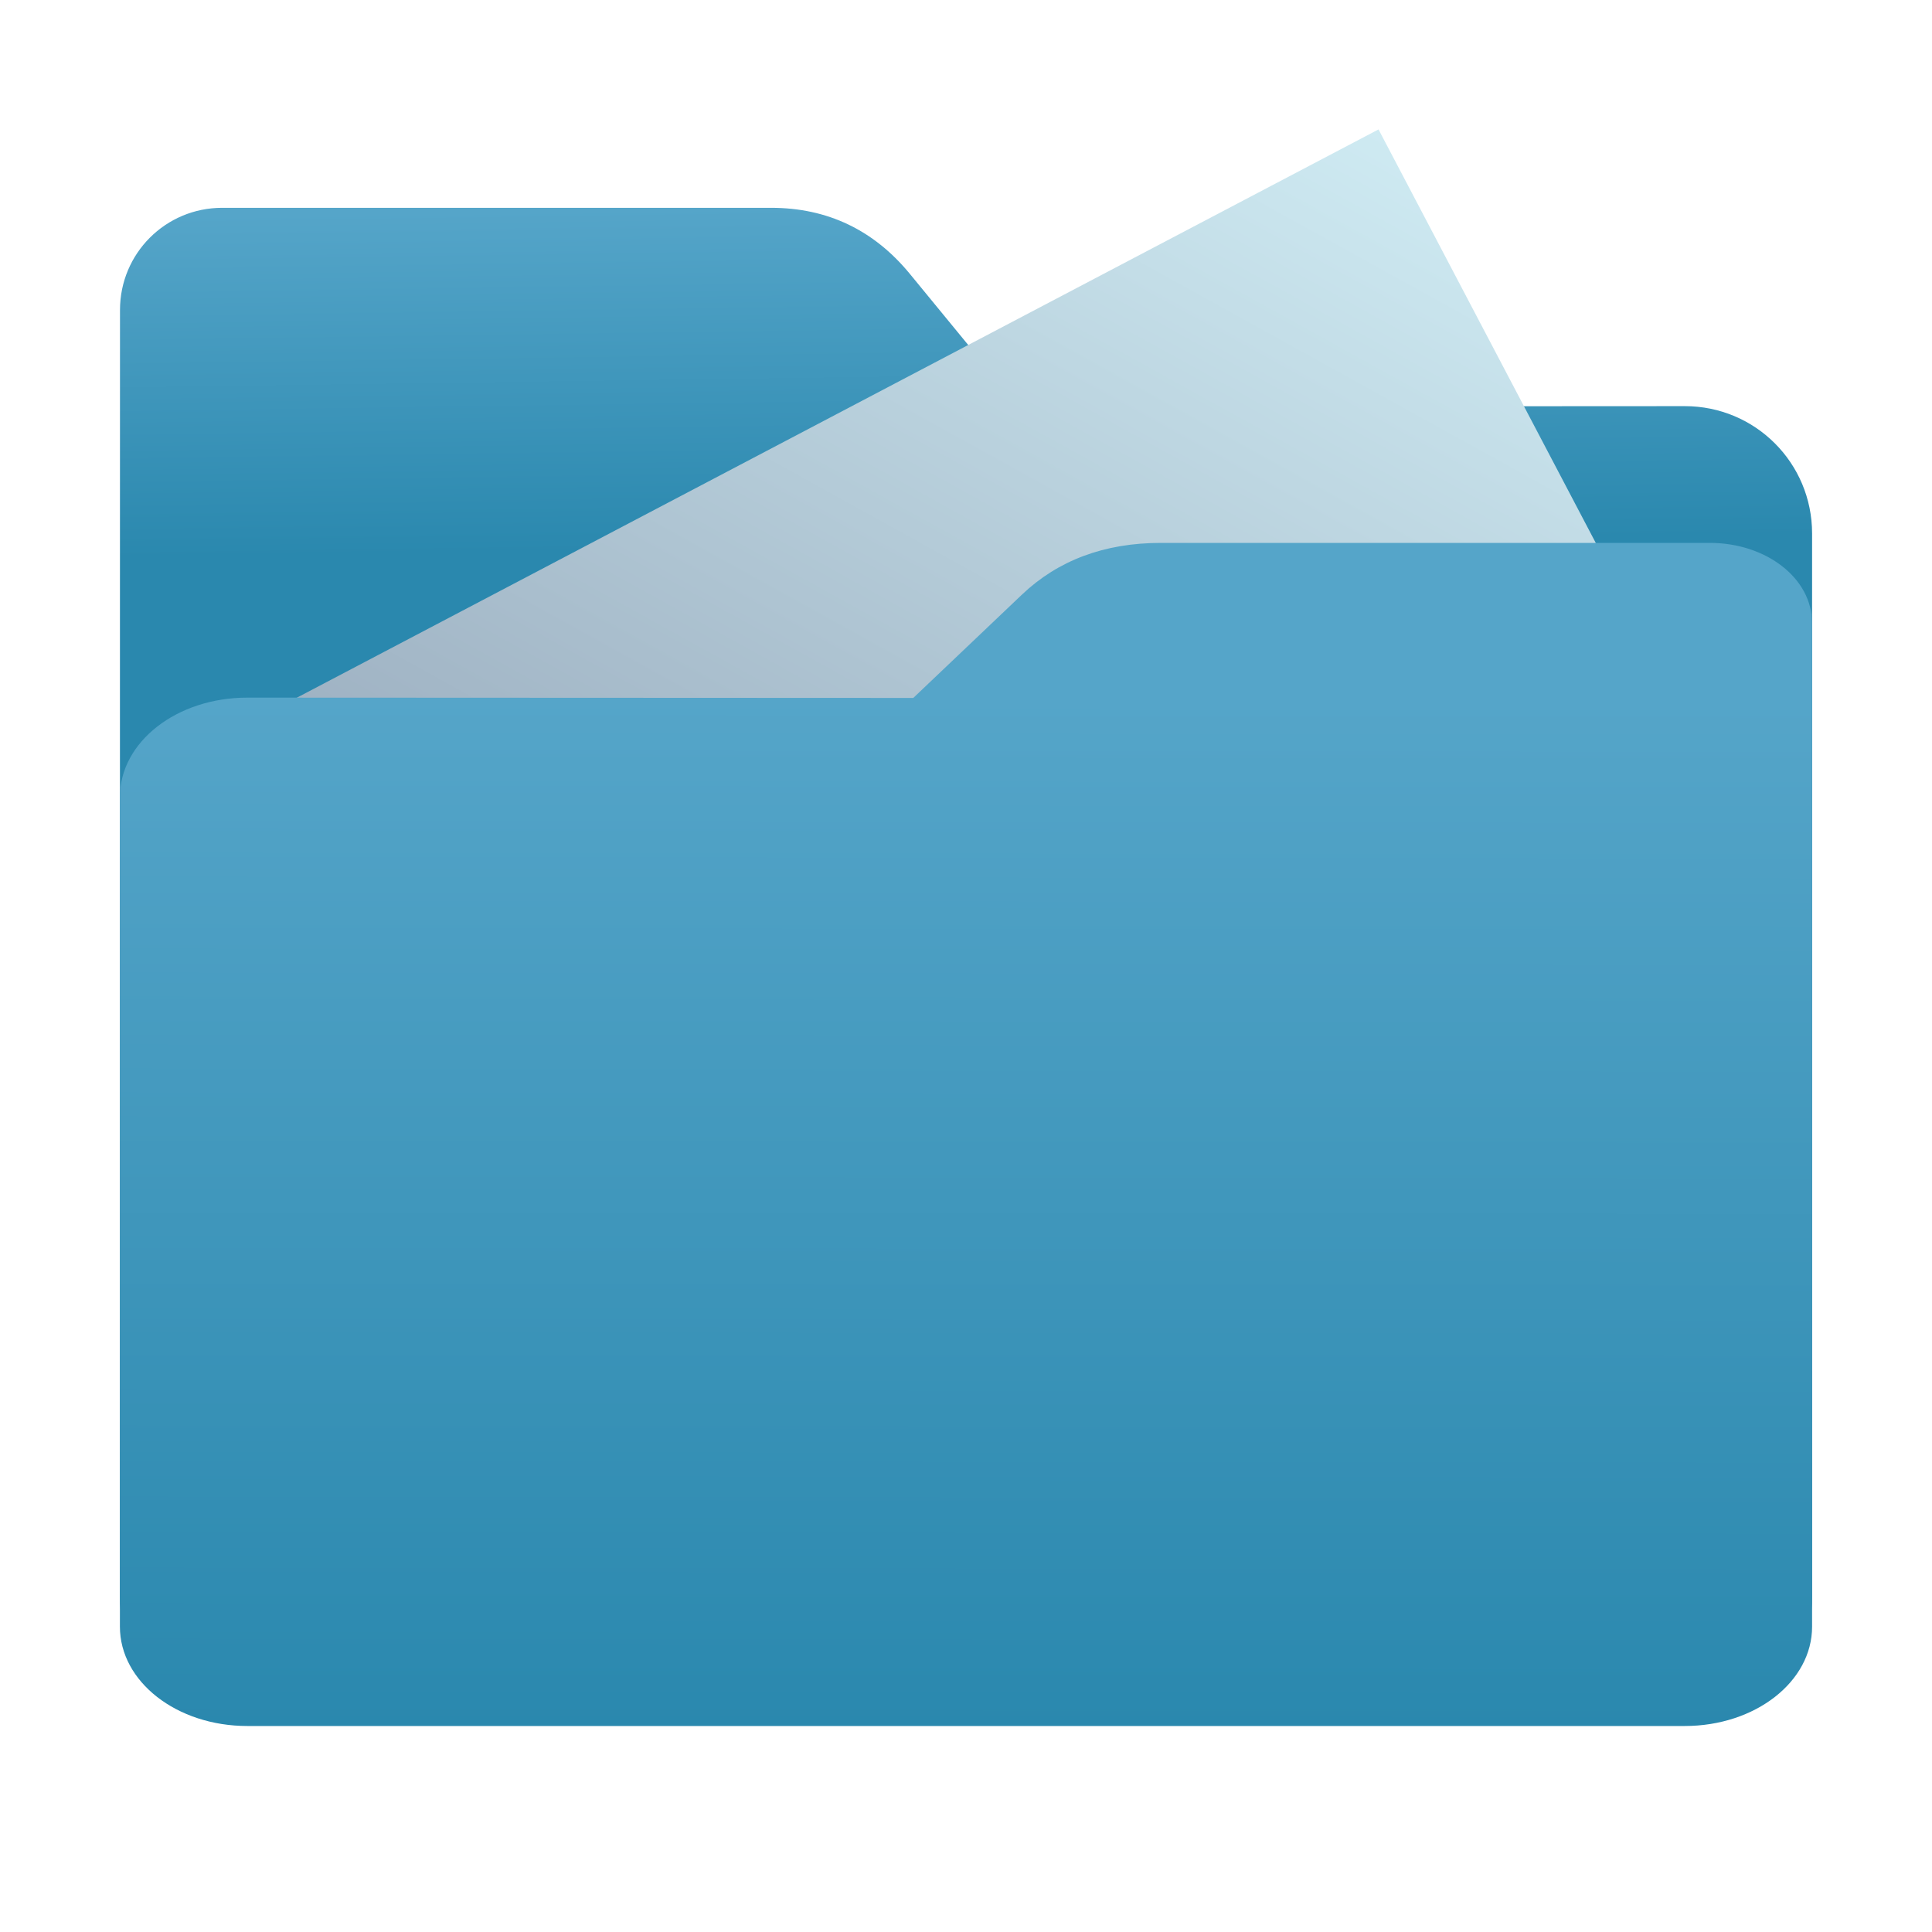 <?xml version="1.0" encoding="UTF-8" standalone="no"?>
<svg
   xmlns:dc="http://purl.org/dc/elements/1.1/"
   xmlns:cc="http://creativecommons.org/ns#"
   xmlns:rdf="http://www.w3.org/1999/02/22-rdf-syntax-ns#"
   xmlns:svg="http://www.w3.org/2000/svg"
   xmlns="http://www.w3.org/2000/svg"
   xmlns:xlink="http://www.w3.org/1999/xlink"
   xmlns:sodipodi="http://sodipodi.sourceforge.net/DTD/sodipodi-0.dtd"
   xmlns:inkscape="http://www.inkscape.org/namespaces/inkscape"
   width="32"
   height="32"
   version="1"
   id="svg12"
   sodipodi:docname="folder-open.svg"
   inkscape:version="0.92.4 5da689c313, 2019-01-14">
  <defs
     id="defs16">
    <linearGradient
       inkscape:collect="always"
       id="linearGradient837">
      <stop
         style="stop-color:#2a88ae;stop-opacity:1"
         offset="0"
         id="stop833" />
      <stop
         style="stop-color:#55a5c9;stop-opacity:1"
         offset="1"
         id="stop835" />
    </linearGradient>
    <linearGradient
       inkscape:collect="always"
       id="linearGradient889">
      <stop
         style="stop-color:#8998ad;stop-opacity:1"
         offset="0"
         id="stop885" />
      <stop
         style="stop-color:#ceeaf2;stop-opacity:1"
         offset="1"
         id="stop887" />
    </linearGradient>
    <linearGradient
       id="linearGradient881"
       inkscape:collect="always">
      <stop
         id="stop877"
         offset="0"
         style="stop-color:#2a88ae;stop-opacity:1" />
      <stop
         id="stop879"
         offset="1"
         style="stop-color:#55a5c9;stop-opacity:1" />
    </linearGradient>
    <linearGradient
       inkscape:collect="always"
       xlink:href="#linearGradient881"
       id="linearGradient828-1"
       x1="16.902"
       y1="28.61"
       x2="16.874"
       y2="6.734"
       gradientUnits="userSpaceOnUse"
       gradientTransform="matrix(-1,0,0,0.78,32,6.306)" />
    <linearGradient
       inkscape:collect="always"
       xlink:href="#linearGradient889"
       id="linearGradient891"
       x1="-34.169"
       y1="21.288"
       x2="-13.153"
       y2="7.458"
       gradientUnits="userSpaceOnUse"
       gradientTransform="translate(32.368,5.059)" />
    <linearGradient
       inkscape:collect="always"
       xlink:href="#linearGradient837"
       id="linearGradient839"
       x1="8.409"
       y1="9.161"
       x2="8.329"
       y2="3.49"
       gradientUnits="userSpaceOnUse" />
  </defs>
  <sodipodi:namedview
     pagecolor="#ffffff"
     bordercolor="#666666"
     borderopacity="1"
     objecttolerance="10"
     gridtolerance="10"
     guidetolerance="10"
     inkscape:pageopacity="0"
     inkscape:pageshadow="2"
     inkscape:window-width="1003"
     inkscape:window-height="710"
     id="namedview14"
     showgrid="false"
     showguides="true"
     inkscape:guide-bbox="true"
     inkscape:zoom="11.99"
     inkscape:cx="1.1828598"
     inkscape:cy="15.074863"
     inkscape:window-x="378"
     inkscape:window-y="77"
     inkscape:window-maximized="0"
     inkscape:current-layer="svg12">
    <sodipodi:guide
       position="-11.797,10.712"
       orientation="0,1"
       id="guide4516"
       inkscape:locked="false" />
  </sodipodi:namedview>
  <path
     style="fill:url(#linearGradient839);fill-opacity:1;stroke:none;stroke-width:0.145;stroke-miterlimit:4;stroke-dasharray:none;stroke-opacity:1"
     d="m 27.904,6.727 c 1.169,-7.38e-4 2.11,0.941 2.11,2.11 V 26.447 c 0,1.169 -0.941,2.11 -2.11,2.11 H 4.096 c -1.169,0 -2.11,-0.941 -2.11,-2.11 l 7.31e-4,-16.245 7.31e-4,-5.067 c 0,-0.938 0.755,-1.693 1.693,-1.693 h 9.091 c 0.938,0 1.705,0.371 2.3,1.096 l 1.802,2.195 z"
     id="rect4549"
     inkscape:connector-curvature="0"
     sodipodi:nodetypes="sssssscsssscs" />
  <rect
     style="opacity:1;vector-effect:none;fill:url(#linearGradient891);fill-opacity:1;fill-rule:nonzero;stroke:none;stroke-width:0.145;stroke-linecap:butt;stroke-linejoin:miter;stroke-miterlimit:4;stroke-dasharray:none;stroke-dashoffset:0;stroke-opacity:1;paint-order:markers stroke fill"
     id="rect883"
     width="21.017"
     height="13.831"
     x="-1.801"
     y="12.517"
     transform="rotate(-27.716)"
     inkscape:transform-center-x="5.2881356"
     inkscape:transform-center-y="-2.0338983" />
  <path
     style="fill:url(#linearGradient828-1);fill-opacity:1;stroke:none;stroke-width:0.128;stroke-miterlimit:4;stroke-dasharray:none;stroke-opacity:1"
     d="m 4.096,11.555 c -1.169,-5.76e-4 -2.11,0.734 -2.11,1.646 v 13.741 c 0,0.912 0.941,1.646 2.11,1.646 H 27.904 c 1.169,0 2.11,-0.734 2.11,-1.646 l -7.31e-4,-12.675 -7.31e-4,-3.954 c 0,-0.732 -0.755,-1.321 -1.693,-1.321 h -9.091 c -0.938,0 -1.705,0.29 -2.3,0.855 L 15.127,11.56 Z"
     id="rect4549-6"
     inkscape:connector-curvature="0"
     sodipodi:nodetypes="sssssscsssscs" />
</svg>
